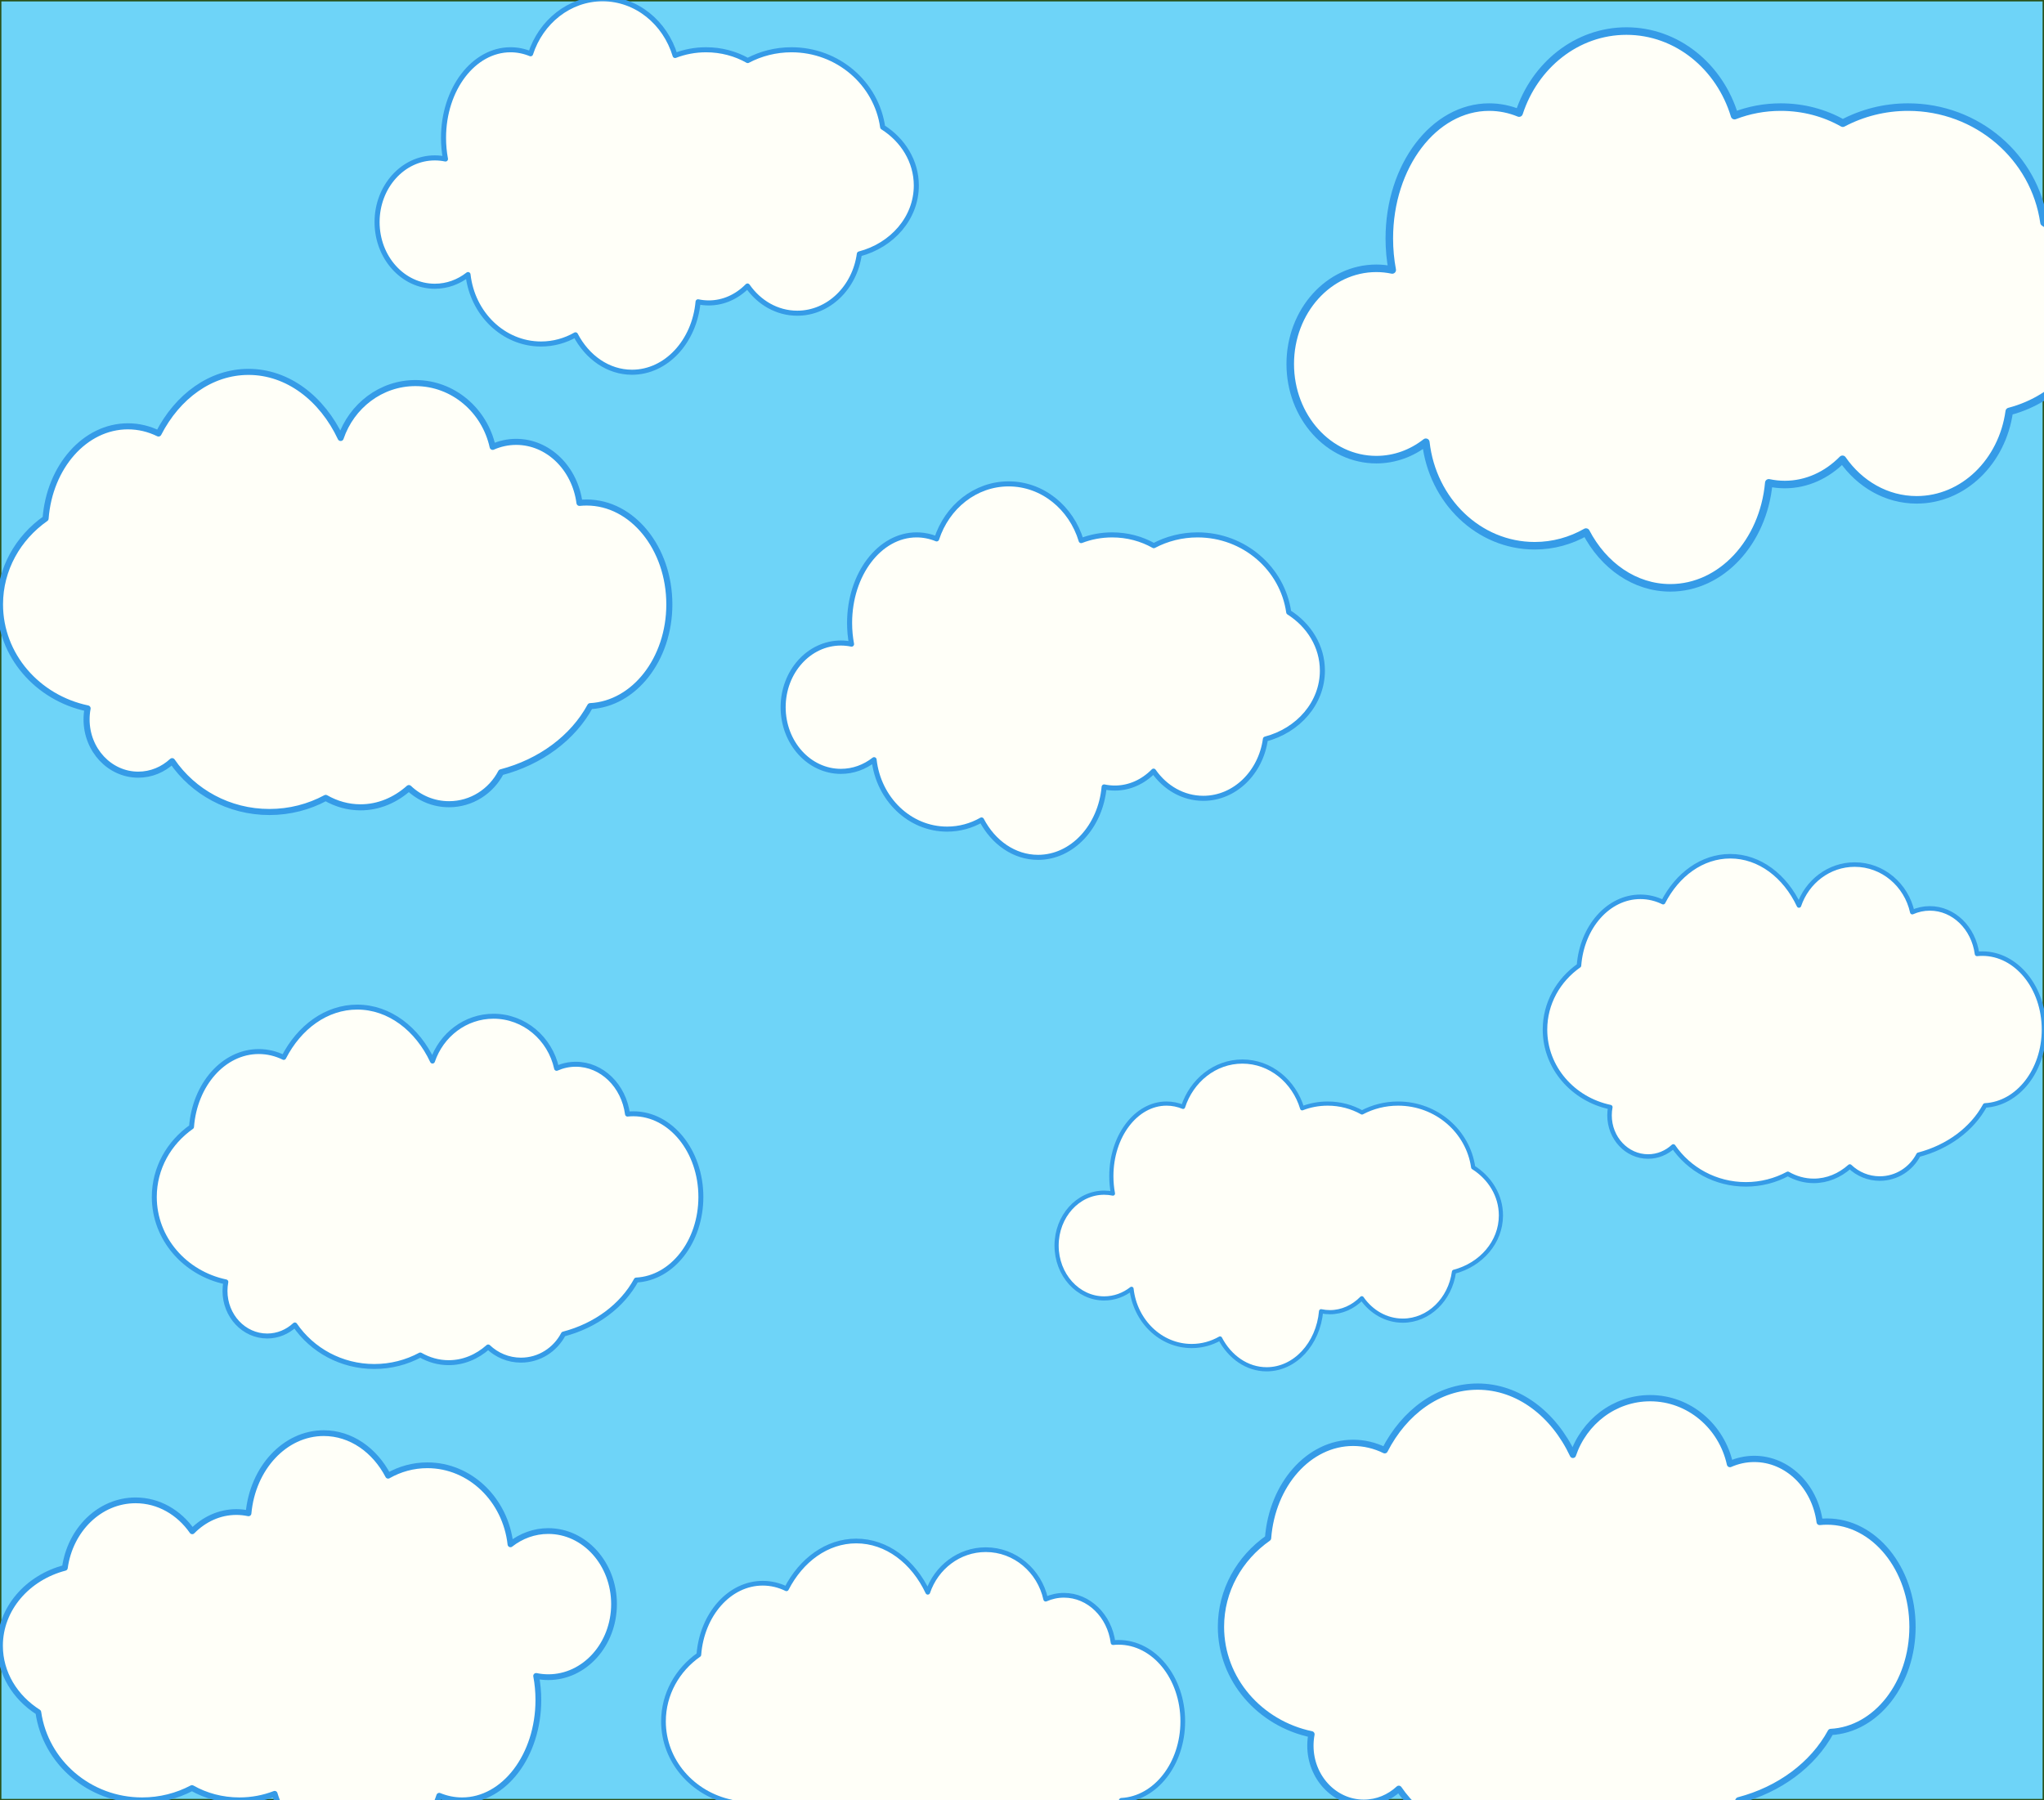 <?xml version="1.0" encoding="UTF-8" standalone="no"?>
<!-- Created with Inkscape (http://www.inkscape.org/) -->

<svg
   xmlns:dc="http://purl.org/dc/elements/1.1/"
   xmlns:cc="http://creativecommons.org/ns#"
   xmlns:rdf="http://www.w3.org/1999/02/22-rdf-syntax-ns#"
   xmlns:svg="http://www.w3.org/2000/svg"
   xmlns="http://www.w3.org/2000/svg"
   xmlns:xlink="http://www.w3.org/1999/xlink"
   xmlns:sodipodi="http://sodipodi.sourceforge.net/DTD/sodipodi-0.dtd"
   xmlns:inkscape="http://www.inkscape.org/namespaces/inkscape"
   width="1680"
   height="1480"
   id="svg2"
   version="1.1"
   inkscape:version="0.48.2 r9819"
   sodipodi:docname="fore2.svg"
   inkscape:export-filename="/home/www-data/parallax/media/fore2.png"
   inkscape:export-xdpi="90"
   inkscape:export-ydpi="90">
  <rect width="100%" height="100%" fill="#333333" stroke="none"/>
  <defs
     id="defs4">
    <linearGradient
       id="linearGradient4077">
      <stop
         style="stop-color:#6e9f31;stop-opacity:1;"
         offset="0"
         id="stop4079" />
      <stop
         id="stop4085"
         offset="0.128"
         style="stop-color:#b8dca0;stop-opacity:1;" />
      <stop
         style="stop-color:#78a90a;stop-opacity:1;"
         offset="0.36"
         id="stop4087" />
      <stop
         id="stop4089"
         offset="0.802"
         style="stop-color:#57881d;stop-opacity:1;" />
      <stop
         style="stop-color:#3e432b;stop-opacity:1;"
         offset="1"
         id="stop4081" />
    </linearGradient>
    <linearGradient
       id="linearGradient4013">
      <stop
         style="stop-color:#ea9f31;stop-opacity:1;"
         offset="0"
         id="stop4015" />
      <stop
         style="stop-color:#eabc31;stop-opacity:1;"
         offset="1"
         id="stop4017" />
    </linearGradient>
    <linearGradient
       id="linearGradient3977">
      <stop
         style="stop-color:#425ab6;stop-opacity:1;"
         offset="0"
         id="stop3979" />
      <stop
         style="stop-color:#4293b6;stop-opacity:1;"
         offset="1"
         id="stop3981" />
    </linearGradient>
    <linearGradient
       id="linearGradient3940">
      <stop
         style="stop-color:#428f29;stop-opacity:1;"
         offset="0"
         id="stop3942" />
      <stop
         style="stop-color:#42ce29;stop-opacity:1;"
         offset="1"
         id="stop3944" />
    </linearGradient>
    <linearGradient
       id="linearGradient3891">
      <stop
         id="stop3893"
         offset="0"
         style="stop-color:#70f129;stop-opacity:1;" />
      <stop
         style="stop-color:#42c029;stop-opacity:1;"
         offset="0.341"
         id="stop3895" />
      <stop
         id="stop3897"
         offset="1"
         style="stop-color:#429229;stop-opacity:1;" />
    </linearGradient>
    <linearGradient
       id="linearGradient3879">
      <stop
         style="stop-color:#429229;stop-opacity:1;"
         offset="0"
         id="stop3881" />
      <stop
         id="stop3887"
         offset="0.872"
         style="stop-color:#42c029;stop-opacity:1;" />
      <stop
         style="stop-color:#70f129;stop-opacity:1;"
         offset="1"
         id="stop3883" />
    </linearGradient>
    <linearGradient
       id="linearGradient3853">
      <stop
         style="stop-color:#13ad34;stop-opacity:1;"
         offset="0"
         id="stop3855" />
      <stop
         style="stop-color:#134634;stop-opacity:1;"
         offset="1"
         id="stop3857" />
    </linearGradient>
    <linearGradient
       id="linearGradient3817">
      <stop
         style="stop-color:#aefa48;stop-opacity:1;"
         offset="0"
         id="stop3819" />
      <stop
         style="stop-color:#3f5748;stop-opacity:1;"
         offset="1"
         id="stop3821" />
    </linearGradient>
    <linearGradient
       inkscape:collect="always"
       xlink:href="#linearGradient3940"
       id="linearGradient3971"
       gradientUnits="userSpaceOnUse"
       x1="-1438"
       y1="376.044"
       x2="-1198"
       y2="376.044" />
    <linearGradient
       inkscape:collect="always"
       xlink:href="#linearGradient3940"
       id="linearGradient3973"
       gradientUnits="userSpaceOnUse"
       x1="-1255"
       y1="1075.734"
       x2="-1152.998"
       y2="1075.734" />
    <linearGradient
       inkscape:collect="always"
       xlink:href="#linearGradient3977"
       id="linearGradient4099"
       gradientUnits="userSpaceOnUse"
       x1="-663.766"
       y1="518.01"
       x2="-529.83"
       y2="460.735" />
    <linearGradient
       inkscape:collect="always"
       xlink:href="#linearGradient4013"
       id="linearGradient4101"
       gradientUnits="userSpaceOnUse"
       x1="-586.634"
       y1="476.645"
       x2="-381.395"
       y2="376.943" />
    <linearGradient
       inkscape:collect="always"
       xlink:href="#linearGradient4077"
       id="linearGradient4103"
       gradientUnits="userSpaceOnUse"
       gradientTransform="translate(3.889,569)"
       x1="-502.15"
       y1="235"
       x2="-409.85"
       y2="235" />
    <linearGradient
       inkscape:collect="always"
       xlink:href="#linearGradient4077"
       id="linearGradient4105"
       gradientUnits="userSpaceOnUse"
       x1="-502.15"
       y1="235"
       x2="-409.85"
       y2="235" />
  </defs>
  <sodipodi:namedview
     id="base"
     pagecolor="#ffffff"
     bordercolor="#666666"
     borderopacity="1.0"
     inkscape:pageopacity="0.0"
     inkscape:pageshadow="2"
     inkscape:zoom="0.35355339"
     inkscape:cx="1100.0234"
     inkscape:cy="699.62512"
     inkscape:document-units="px"
     inkscape:current-layer="layer1"
     showgrid="false"
     borderlayer="true"
     inkscape:showpageshadow="false"
     inkscape:window-width="1515"
     inkscape:window-height="745"
     inkscape:window-x="188"
     inkscape:window-y="177"
     inkscape:window-maximized="0"
     showguides="true"
     inkscape:guide-bbox="true">
    <sodipodi:guide
       orientation="1,0"
       position="0,30.5"
       id="guide3785" />
    <sodipodi:guide
       orientation="0,1"
       position="59.25,0"
       id="guide3787" />
    <sodipodi:guide
       orientation="1,0"
       position="1680,18.5"
       id="guide3789" />
    <sodipodi:guide
       orientation="0,1"
       position="1117,1480"
       id="guide4759" />
  </sodipodi:namedview>
  <g
     inkscape:label="Camada 1"
     inkscape:groupmode="layer"
     id="layer1"
     transform="translate(0,427.638)">
    <rect
       style="fill:#6ed4f8;fill-opacity:1;stroke:#29521a;stroke-width:2.3;stroke-linecap:round;stroke-linejoin:round;stroke-miterlimit:4;stroke-opacity:1;stroke-dasharray:none"
       id="rect4761"
       width="1680"
       height="1480"
       x="0"
       y="0"
       transform="translate(0,-427.638)" />
    <path
       style="fill:#fffff8;fill-opacity:1;stroke:#359be7;stroke-width:4.985;stroke-linecap:round;stroke-linejoin:round;stroke-miterlimit:4;stroke-opacity:1;stroke-dasharray:none"
       d="m 204.233,-121.916 c -31.057,0 -58.345,20.191 -73.96,50.651 -7.774,-3.814 -16.256,-5.904 -25.135,-5.904 -35.369,0 -64.429,33.279 -67.671,75.808 C 14.742,14.581 0,40.261 0,69.22 c 0,41.862 30.815,76.856 72.001,85.511 -0.559,2.937 -0.845,5.969 -0.845,9.082 0,25.065 19.015,45.383 42.478,45.383 10.653,0 20.388,-4.181 27.845,-11.102 17.239,25.203 46.616,41.795 79.956,41.795 16.78,0 32.55,-4.208 46.279,-11.596 8.692,4.972 18.382,7.754 28.596,7.754 14.846,0 28.575,-5.871 39.755,-15.82 8.637,8.225 20.239,13.263 32.996,13.263 18.533,0 34.617,-10.633 42.724,-26.23 32.6,-8.518 59.237,-28.505 73.303,-54.394 36.184,-1.885 65.054,-38.606 65.054,-83.647 0,-46.247 -30.436,-83.746 -67.976,-83.746 -1.981,0 -3.941,0.106 -5.879,0.311 -3.737,-28.38 -25.596,-50.171 -52.006,-50.171 -6.832,0 -13.362,1.458 -19.35,4.11 -6.603,-30.037 -32.524,-52.445 -63.493,-52.445 -28.395,0 -52.532,18.843 -61.44,45.129 -15.258,-32.499 -43.478,-54.324 -75.767,-54.324 z"
       id="path5271"
       inkscape:connector-curvature="0" />
    <path
       style="fill:#fffff8;fill-opacity:1;stroke:#359be7;stroke-width:6.199;stroke-linecap:round;stroke-linejoin:round;stroke-miterlimit:4;stroke-opacity:1;stroke-dasharray:none"
       d="m 1336.79,-402.104 c -40.792,0 -75.464,28.168 -88.21,67.429 -7.759,-3.197 -16.024,-4.918 -24.585,-4.918 -45.34,0 -82.09,48.337 -82.09,107.955 0,8.943 0.831,17.619 2.389,25.929 -4.236,-0.879 -8.602,-1.356 -13.067,-1.356 -39.073,0 -70.748,35.22 -70.748,78.655 0,43.435 31.675,78.638 70.748,78.638 15.147,0 29.182,-5.292 40.691,-14.303 5.357,47.934 43.372,85.085 89.464,85.085 15.247,0 29.607,-4.067 42.195,-11.244 14.356,27.516 40.005,45.844 69.259,45.844 42.01,0 76.597,-37.79 80.969,-86.319 4.263,0.917 8.653,1.39 13.141,1.39 18.123,0 34.694,-7.815 47.431,-20.733 14.084,20.27 36.14,33.315 60.941,33.315 38.531,0 70.456,-31.51 76.117,-72.642 40.327,-10.533 69.804,-44.098 69.804,-83.869 0,-29.572 -16.297,-55.704 -41.237,-71.495 -7.611,-53.588 -54.727,-94.852 -111.719,-94.852 -19.414,0 -37.688,4.793 -53.64,13.225 -14.789,-8.378 -32.278,-13.225 -51.03,-13.225 -13.476,0 -26.307,2.503 -37.948,7.021 -12.174,-40.354 -47.357,-69.531 -88.874,-69.531 z"
       id="path5296"
       inkscape:connector-curvature="0" />
    <path
       inkscape:connector-curvature="0"
       id="path5322"
       d="m 1422.114,276.258 c -23.154,0 -43.498,15.053 -55.139,37.762 -5.796,-2.843 -12.12,-4.402 -18.738,-4.402 -26.369,0 -48.034,24.81 -50.45,56.517 -16.942,11.885 -27.933,31.031 -27.933,52.62 0,31.209 22.973,57.298 53.678,63.751 -0.417,2.19 -0.63,4.45 -0.63,6.771 0,18.687 14.177,33.834 31.668,33.834 7.942,0 15.2,-3.117 20.759,-8.277 12.852,18.789 34.753,31.159 59.61,31.159 12.51,0 24.267,-3.137 34.503,-8.645 6.48,3.707 13.704,5.781 21.319,5.781 11.068,0 21.304,-4.377 29.639,-11.794 6.439,6.132 15.089,9.888 24.6,9.888 13.817,0 25.808,-7.927 31.852,-19.555 24.305,-6.351 44.163,-21.251 54.65,-40.553 26.976,-1.405 48.5,-28.782 48.5,-62.361 0,-34.478 -22.691,-62.435 -50.678,-62.435 -1.476,0 -2.938,0.079 -4.383,0.232 -2.786,-21.158 -19.083,-37.404 -38.772,-37.404 -5.093,0 -9.962,1.087 -14.426,3.064 -4.923,-22.393 -24.248,-39.099 -47.336,-39.099 -21.169,0 -39.164,14.048 -45.805,33.645 -11.376,-24.229 -32.414,-40.5 -56.487,-40.5 z"
       style="fill:#fffff8;fill-opacity:1;stroke:#359be7;stroke-width:3.716;stroke-linecap:round;stroke-linejoin:round;stroke-miterlimit:4;stroke-opacity:1;stroke-dasharray:none" />
    <path
       style="fill:#fffff8;fill-opacity:1;stroke:#359be7;stroke-width:4.071;stroke-linecap:round;stroke-linejoin:round;stroke-miterlimit:4;stroke-opacity:1;stroke-dasharray:none"
       d="m 293.594,400.281 c -25.361,0 -47.644,16.488 -60.394,41.361 -6.348,-3.114 -13.275,-4.821 -20.524,-4.821 -28.882,0 -52.611,27.175 -55.258,61.903 -18.556,13.018 -30.595,33.988 -30.595,57.635 0,34.183 25.163,62.759 58.794,69.827 -0.456,2.398 -0.69,4.874 -0.69,7.416 0,20.468 15.528,37.059 34.686,37.059 8.699,0 16.649,-3.414 22.738,-9.066 14.077,20.58 38.065,34.129 65.291,34.129 13.702,0 26.58,-3.436 37.791,-9.469 7.097,4.06 15.01,6.332 23.351,6.332 12.123,0 23.334,-4.794 32.463,-12.918 7.053,6.717 16.527,10.83 26.944,10.83 15.134,0 28.268,-8.682 34.887,-21.419 26.621,-6.956 48.372,-23.277 59.858,-44.417 29.547,-1.539 53.122,-31.525 53.122,-68.304 0,-37.764 -24.854,-68.385 -55.508,-68.385 -1.617,0 -3.218,0.087 -4.8,0.254 -3.052,-23.175 -20.902,-40.969 -42.467,-40.969 -5.579,0 -10.911,1.191 -15.8,3.356 -5.392,-24.528 -26.558,-42.826 -51.847,-42.826 -23.187,0 -42.896,15.387 -50.17,36.851 -12.46,-26.538 -35.503,-44.36 -61.87,-44.36 z"
       id="path5324"
       inkscape:connector-curvature="0" />
    <path
       inkscape:connector-curvature="0"
       id="path5326"
       d="m 495.265,-428.658 c -27.362,0 -50.619,18.894 -59.169,45.229 -5.205,-2.144 -10.749,-3.299 -16.491,-3.299 -30.413,0 -55.063,32.423 -55.063,72.413 0,5.998 0.557,11.818 1.603,17.392 -2.841,-0.59 -5.77,-0.909 -8.765,-0.909 -26.209,0 -47.456,23.625 -47.456,52.759 0,29.135 21.247,52.748 47.456,52.748 10.16,0 19.574,-3.55 27.294,-9.594 3.593,32.153 29.092,57.072 60.01,57.072 10.227,0 19.859,-2.728 28.303,-7.542 9.63,18.457 26.834,30.751 46.457,30.751 28.179,0 51.379,-25.349 54.311,-57.9 2.859,0.615 5.804,0.933 8.814,0.933 12.156,0 23.272,-5.242 31.815,-13.907 9.447,13.596 24.242,22.346 40.877,22.346 25.845,0 47.26,-21.136 51.057,-48.726 27.05,-7.065 46.823,-29.579 46.823,-56.256 0,-19.836 -10.932,-37.365 -27.66,-47.957 -5.105,-35.945 -36.709,-63.624 -74.938,-63.624 -13.022,0 -25.28,3.215 -35.98,8.871 -9.92,-5.62 -21.651,-8.871 -34.229,-8.871 -9.039,0 -17.646,1.679 -25.454,4.709 -8.166,-27.068 -31.766,-46.639 -59.614,-46.639 z"
       style="fill:#fffff8;fill-opacity:1;stroke:#359be7;stroke-width:4.158;stroke-linecap:round;stroke-linejoin:round;stroke-miterlimit:4;stroke-opacity:1;stroke-dasharray:none" />
    <path
       style="fill:#fffff8;fill-opacity:1;stroke:#359be7;stroke-width:4.158;stroke-linecap:round;stroke-linejoin:round;stroke-miterlimit:4;stroke-opacity:1;stroke-dasharray:none"
       d="m 829.02,-29.85 c -27.362,0 -50.619,18.894 -59.169,45.229 -5.205,-2.144 -10.749,-3.299 -16.491,-3.299 -30.413,0 -55.063,32.423 -55.063,72.413 0,5.998 0.557,11.818 1.603,17.392 -2.841,-0.59 -5.77,-0.909 -8.765,-0.909 -26.209,0 -47.456,23.625 -47.456,52.759 0,29.135 21.247,52.748 47.456,52.748 10.16,0 19.574,-3.55 27.294,-9.594 3.593,32.153 29.092,57.072 60.01,57.072 10.227,0 19.859,-2.728 28.303,-7.542 9.63,18.457 26.834,30.751 46.457,30.751 28.179,0 51.379,-25.349 54.311,-57.9 2.859,0.615 5.804,0.933 8.814,0.933 12.156,0 23.272,-5.242 31.815,-13.907 9.447,13.596 24.242,22.346 40.877,22.346 25.845,0 47.26,-21.136 51.057,-48.726 27.05,-7.065 46.822,-29.579 46.822,-56.256 0,-19.836 -10.932,-37.365 -27.66,-47.957 -5.105,-35.945 -36.709,-63.624 -74.938,-63.624 -13.022,0 -25.28,3.215 -35.98,8.871 -9.92,-5.62 -21.651,-8.871 -34.229,-8.871 -9.039,0 -17.646,1.679 -25.454,4.709 -8.166,-27.068 -31.766,-46.639 -59.614,-46.639 z"
       id="path5328"
       inkscape:connector-curvature="0" />
    <path
       inkscape:connector-curvature="0"
       id="path5332"
       d="m 703.775,839.181 c -24.095,0 -45.265,15.665 -57.38,39.296 -6.032,-2.959 -12.612,-4.581 -19.5,-4.581 -27.44,0 -49.985,25.818 -52.5,58.813 -17.63,12.368 -29.068,32.291 -29.068,54.758 0,32.477 23.907,59.626 55.859,66.341 -0.434,2.278 -0.655,4.631 -0.655,7.046 0,19.446 14.752,35.209 32.955,35.209 8.265,0 15.818,-3.244 21.603,-8.613 13.374,19.552 36.165,32.425 62.031,32.425 13.018,0 25.253,-3.264 35.904,-8.997 6.743,3.857 14.261,6.016 22.185,6.016 11.517,0 22.169,-4.554 30.843,-12.273 6.701,6.381 15.702,10.29 25.599,10.29 14.378,0 26.857,-8.249 33.146,-20.349 25.292,-6.609 45.957,-22.115 56.87,-42.2 28.072,-1.463 50.47,-29.951 50.47,-64.895 0,-35.879 -23.613,-64.971 -52.737,-64.971 -1.536,0 -3.058,0.082 -4.561,0.241 -2.9,-22.018 -19.858,-38.924 -40.347,-38.924 -5.3,0 -10.366,1.131 -15.012,3.189 -5.123,-23.303 -25.233,-40.688 -49.259,-40.688 -22.03,0 -40.755,14.619 -47.666,35.012 -11.838,-25.214 -33.731,-42.145 -58.781,-42.145 z"
       style="fill:#fffff8;fill-opacity:1;stroke:#359be7;stroke-width:3.867;stroke-linecap:round;stroke-linejoin:round;stroke-miterlimit:4;stroke-opacity:1;stroke-dasharray:none" />
    <path
       inkscape:connector-curvature="0"
       id="path5334"
       d="m 1021.145,445.041 c -22.546,0 -41.709,15.568 -48.754,37.268 -4.289,-1.767 -8.857,-2.718 -13.588,-2.718 -25.059,0 -45.371,26.716 -45.371,59.667 0,4.942 0.459,9.738 1.321,14.331 -2.341,-0.486 -4.754,-0.749 -7.222,-0.749 -21.596,0 -39.102,19.466 -39.102,43.472 0,24.006 17.507,43.463 39.102,43.463 8.371,0 16.129,-2.925 22.49,-7.905 2.961,26.493 23.971,47.026 49.447,47.026 8.427,0 16.363,-2.248 23.321,-6.215 7.935,15.208 22.11,25.338 38.279,25.338 23.219,0 42.335,-20.887 44.751,-47.708 2.356,0.507 4.783,0.768 7.263,0.768 10.016,0 19.175,-4.319 26.215,-11.459 7.784,11.203 19.975,18.413 33.682,18.413 21.296,0 38.941,-17.415 42.069,-40.149 22.289,-5.822 38.581,-24.373 38.581,-46.354 0,-16.344 -9.008,-30.788 -22.791,-39.515 -4.206,-29.618 -30.248,-52.424 -61.747,-52.424 -10.73,0 -20.83,2.649 -29.647,7.309 -8.174,-4.631 -17.84,-7.309 -28.204,-7.309 -7.448,0 -14.54,1.384 -20.974,3.88 -6.728,-22.304 -26.174,-38.43 -49.12,-38.43 z"
       style="fill:#fffff8;fill-opacity:1;stroke:#359be7;stroke-width:3.426;stroke-linecap:round;stroke-linejoin:round;stroke-miterlimit:4;stroke-opacity:1;stroke-dasharray:none" />
    <path
       style="fill:#fffff8;fill-opacity:1;stroke:#359be7;stroke-width:5.15;stroke-linecap:round;stroke-linejoin:round;stroke-miterlimit:4;stroke-opacity:1;stroke-dasharray:none"
       d="m 1214.537,712.27 c -32.087,0 -60.28,20.861 -76.412,52.331 -8.032,-3.94 -16.795,-6.1 -25.968,-6.1 -36.542,0 -66.565,34.382 -69.914,78.321 -23.478,16.471 -38.709,43.003 -38.709,72.922 0,43.25 31.837,79.404 74.388,88.347 -0.577,3.034 -0.873,6.167 -0.873,9.383 0,25.896 19.646,46.888 43.886,46.888 11.007,0 21.064,-4.32 28.768,-11.47 17.811,26.038 48.161,43.181 82.607,43.181 17.336,0 33.629,-4.347 47.814,-11.981 8.98,5.137 18.992,8.011 29.544,8.011 15.338,0 29.523,-6.065 41.073,-16.344 8.923,8.498 20.91,13.703 34.09,13.703 19.147,0 35.765,-10.985 44.14,-27.099 33.681,-8.801 61.202,-29.45 75.734,-56.198 37.384,-1.948 67.211,-39.886 67.211,-86.42 0,-47.78 -31.445,-86.522 -70.23,-86.522 -2.046,0 -4.072,0.11 -6.074,0.321 -3.861,-29.321 -26.445,-51.835 -53.73,-51.835 -7.058,0 -13.805,1.506 -19.991,4.247 -6.822,-31.033 -33.602,-54.184 -65.599,-54.184 -29.337,0 -54.274,19.468 -63.477,46.625 -15.764,-33.577 -44.92,-56.125 -78.279,-56.125 z"
       id="path5336"
       inkscape:connector-curvature="0" />
    <path
       style="fill:#fffff8;fill-opacity:1;stroke:#359be7;stroke-width:4.735;stroke-linecap:round;stroke-linejoin:round;stroke-miterlimit:4;stroke-opacity:1;stroke-dasharray:none"
       d="m 293.635,1100.107 c 31.157,0 57.639,-21.514 67.374,-51.501 5.927,2.442 12.239,3.756 18.778,3.756 34.63,0 62.699,-36.919 62.699,-82.455 0,-6.83 -0.634,-13.457 -1.825,-19.804 3.235,0.672 6.57,1.035 9.98,1.035 29.844,0 54.036,-26.901 54.036,-60.076 0,-33.175 -24.193,-60.062 -54.036,-60.062 -11.569,0 -22.289,4.042 -31.079,10.924 -4.091,-36.612 -33.127,-64.987 -68.331,-64.987 -11.645,0 -22.613,3.106 -32.228,8.588 -10.965,-21.016 -30.555,-35.015 -52.899,-35.015 -32.087,0 -58.504,28.864 -61.843,65.929 -3.256,-0.7 -6.609,-1.062 -10.037,-1.062 -13.842,0 -26.499,5.969 -36.227,15.835 -10.757,-15.482 -27.603,-25.445 -46.545,-25.445 -29.429,0 -53.813,24.067 -58.137,55.483 C 22.514,869.296 1.5e-5,894.932 1.5e-5,925.309 c 0,22.587 12.448,42.546 31.496,54.607 5.813,40.93 41.8,72.446 85.329,72.446 14.828,0 28.786,-3.661 40.969,-10.101 11.296,6.399 24.653,10.101 38.976,10.101 10.293,0 20.093,-1.912 28.984,-5.362 9.298,30.822 36.171,53.107 67.881,53.107 z"
       id="path5338"
       inkscape:connector-curvature="0" />
  </g>
</svg>
